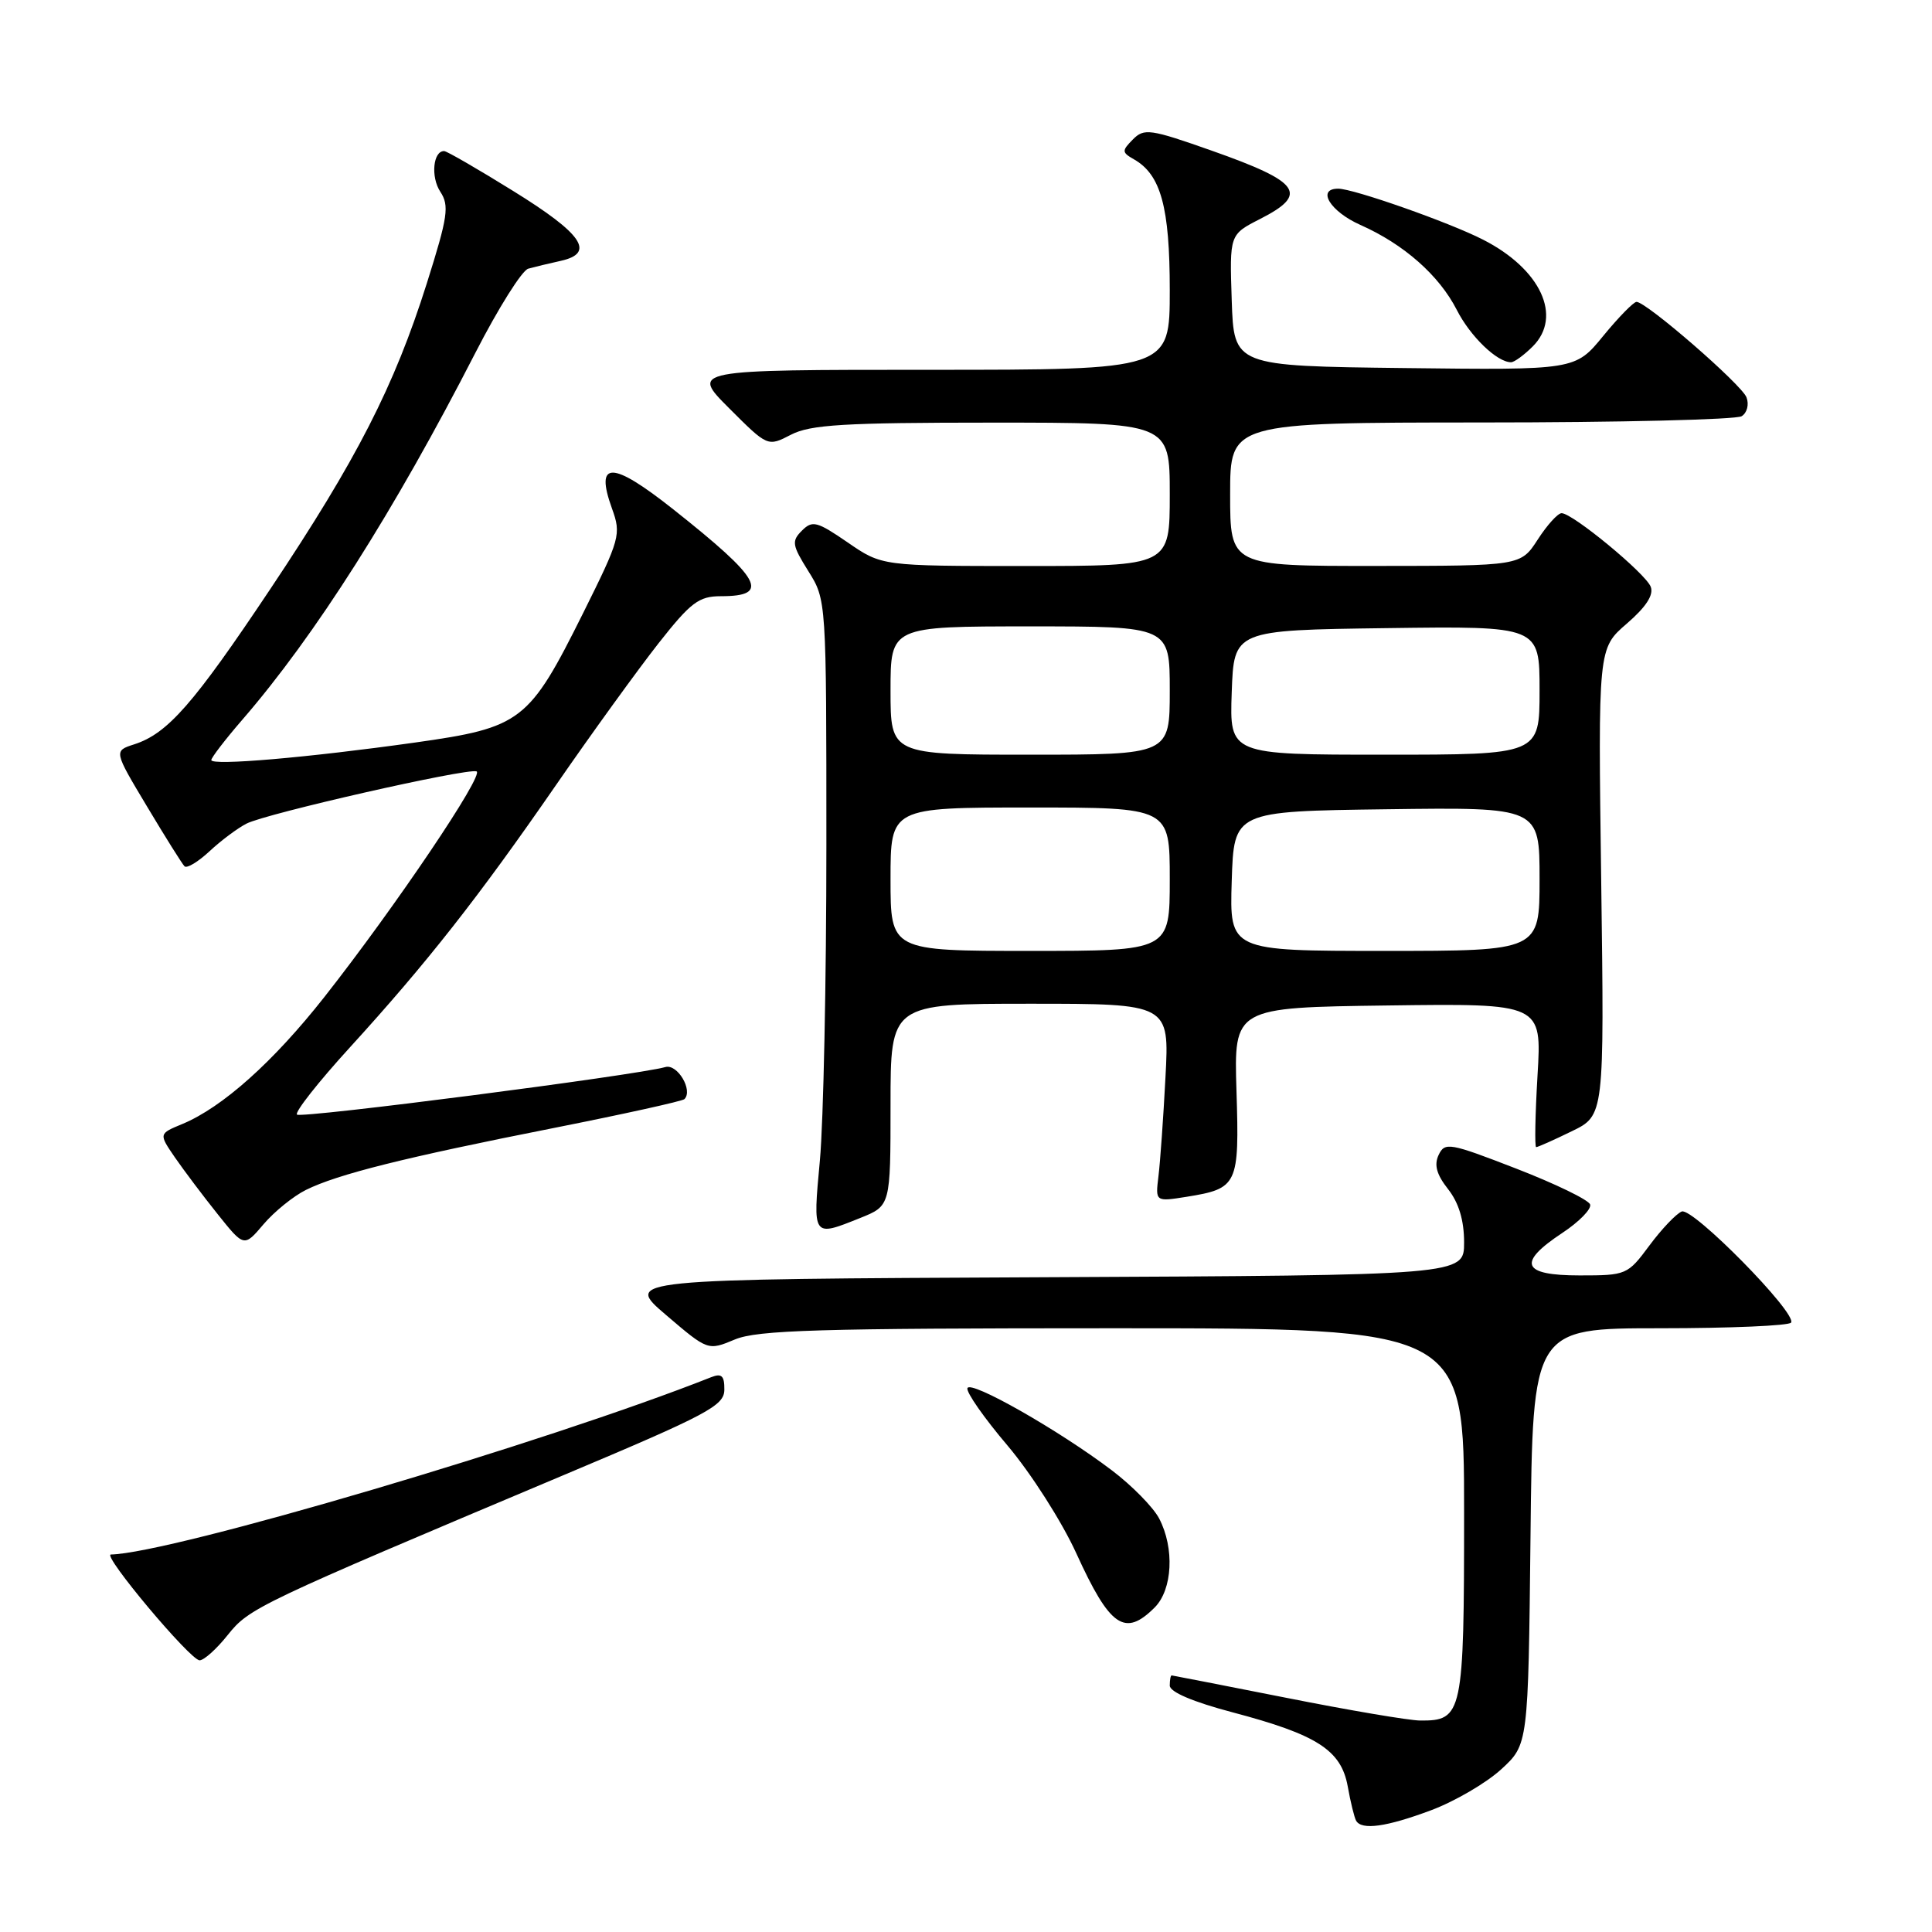 <?xml version="1.0" encoding="UTF-8" standalone="no"?>
<!DOCTYPE svg PUBLIC "-//W3C//DTD SVG 1.1//EN" "http://www.w3.org/Graphics/SVG/1.1/DTD/svg11.dtd" >
<svg xmlns="http://www.w3.org/2000/svg" xmlns:xlink="http://www.w3.org/1999/xlink" version="1.1" viewBox="0 0 256 256">
 <g >
 <path fill="currentColor"
d=" M 189.62 239.87 C 192.75 238.70 196.93 236.26 198.91 234.45 C 202.50 231.16 202.50 231.16 202.80 203.58 C 203.09 176.00 203.09 176.00 219.99 176.00 C 229.28 176.00 237.09 175.66 237.33 175.25 C 238.10 173.98 224.29 159.95 222.84 160.53 C 222.10 160.83 220.18 162.85 218.56 165.03 C 215.67 168.93 215.50 169.00 209.31 169.00 C 201.65 169.00 200.98 167.36 207.03 163.36 C 209.25 161.89 210.90 160.20 210.70 159.60 C 210.50 158.99 206.10 156.86 200.92 154.85 C 192.07 151.42 191.45 151.31 190.63 153.03 C 190.00 154.35 190.35 155.63 191.88 157.57 C 193.30 159.38 194.00 161.70 194.00 164.63 C 194.00 168.98 194.00 168.98 138.35 169.24 C 82.70 169.50 82.70 169.50 88.25 174.24 C 93.80 178.98 93.80 178.98 97.37 177.49 C 100.36 176.24 108.49 176.00 147.47 176.00 C 194.00 176.00 194.00 176.00 194.00 200.43 C 194.00 227.14 193.81 228.02 188.18 227.98 C 186.71 227.97 178.75 226.62 170.50 224.98 C 162.25 223.35 155.39 222.01 155.25 222.00 C 155.11 222.00 155.00 222.61 155.00 223.35 C 155.00 224.20 158.09 225.51 163.31 226.89 C 174.52 229.85 177.71 231.90 178.58 236.70 C 178.95 238.79 179.46 240.84 179.69 241.25 C 180.42 242.54 183.71 242.08 189.62 239.87 Z  M 30.18 216.64 C 33.04 213.06 34.07 212.57 74.73 195.44 C 93.81 187.41 95.97 186.26 95.98 184.14 C 96.00 182.30 95.62 181.94 94.25 182.48 C 72.48 191.11 22.65 205.83 14.69 205.98 C 13.49 206.01 25.22 220.00 26.45 220.00 C 27.03 220.00 28.71 218.49 30.18 216.64 Z  M 153.00 213.00 C 155.37 210.63 155.65 205.14 153.59 201.20 C 152.81 199.72 150.00 196.85 147.33 194.83 C 140.30 189.50 128.56 182.83 128.19 183.94 C 128.01 184.47 130.40 187.89 133.50 191.54 C 136.60 195.20 140.70 201.62 142.61 205.81 C 147.07 215.60 149.04 216.96 153.00 213.00 Z  M 40.54 157.67 C 44.74 155.59 53.57 153.38 73.35 149.47 C 82.62 147.63 90.42 145.91 90.69 145.64 C 91.86 144.47 89.76 140.94 88.17 141.39 C 84.28 142.49 39.88 148.22 39.35 147.69 C 39.03 147.37 42.18 143.37 46.35 138.80 C 56.52 127.65 63.38 118.93 73.69 104.00 C 78.44 97.12 84.55 88.69 87.25 85.25 C 91.54 79.80 92.60 79.00 95.53 79.00 C 102.15 79.00 100.91 76.75 89.20 67.48 C 81.07 61.04 78.79 61.01 81.09 67.38 C 82.33 70.81 82.18 71.36 77.27 81.23 C 70.09 95.64 69.11 96.40 55.00 98.39 C 40.78 100.39 28.00 101.49 28.00 100.71 C 28.00 100.39 29.84 97.99 32.09 95.39 C 41.75 84.24 52.21 67.76 63.00 46.73 C 66.03 40.83 69.17 35.82 70.00 35.60 C 70.83 35.37 72.77 34.90 74.32 34.56 C 78.92 33.53 77.19 30.99 67.99 25.30 C 63.32 22.40 59.21 20.03 58.86 20.02 C 57.39 19.98 57.05 23.43 58.34 25.40 C 59.56 27.26 59.35 28.69 56.55 37.56 C 52.23 51.21 47.29 60.87 35.85 78.00 C 25.65 93.28 22.22 97.20 17.78 98.63 C 15.07 99.50 15.07 99.50 19.48 106.86 C 21.90 110.91 24.14 114.48 24.45 114.79 C 24.77 115.10 26.25 114.20 27.76 112.80 C 29.27 111.39 31.47 109.74 32.67 109.13 C 35.28 107.79 61.81 101.77 63.14 102.21 C 64.24 102.58 52.36 120.19 42.98 132.11 C 36.22 140.70 29.46 146.74 24.15 148.94 C 21.03 150.23 21.03 150.23 23.18 153.37 C 24.37 155.09 26.91 158.47 28.84 160.88 C 32.34 165.26 32.34 165.26 34.92 162.22 C 36.34 160.55 38.87 158.50 40.54 157.67 Z  M 113.98 161.39 C 118.00 159.78 118.00 159.78 118.00 146.39 C 118.00 133.00 118.00 133.00 136.47 133.00 C 154.95 133.00 154.95 133.00 154.43 142.75 C 154.15 148.11 153.73 154.02 153.50 155.87 C 153.09 159.24 153.09 159.24 157.24 158.58 C 164.01 157.49 164.23 157.02 163.84 144.55 C 163.50 133.50 163.50 133.50 183.90 133.23 C 204.30 132.96 204.30 132.96 203.73 142.48 C 203.42 147.72 203.34 152.00 203.55 152.00 C 203.77 152.00 205.89 151.06 208.26 149.90 C 212.58 147.81 212.58 147.81 212.17 116.87 C 211.75 85.92 211.75 85.92 215.55 82.64 C 218.11 80.43 219.15 78.83 218.73 77.75 C 218.06 75.99 208.38 68.00 206.92 68.00 C 206.42 68.00 205.00 69.57 203.76 71.49 C 201.50 74.98 201.50 74.98 182.25 74.99 C 163.00 75.00 163.00 75.00 163.00 65.50 C 163.00 56.00 163.00 56.00 196.25 55.98 C 214.54 55.98 230.08 55.60 230.78 55.15 C 231.50 54.70 231.78 53.59 231.42 52.65 C 230.76 50.94 218.16 40.00 216.85 40.00 C 216.46 40.00 214.47 42.03 212.43 44.52 C 208.73 49.04 208.73 49.04 186.11 48.77 C 163.50 48.50 163.50 48.50 163.21 39.79 C 162.92 31.08 162.92 31.08 166.96 29.02 C 173.46 25.71 172.34 24.12 160.58 19.97 C 152.39 17.08 151.60 16.97 150.11 18.48 C 148.63 19.98 148.64 20.19 150.25 21.11 C 153.82 23.13 155.00 27.45 155.00 38.45 C 155.00 49.00 155.00 49.00 123.26 49.00 C 91.52 49.00 91.52 49.00 96.62 54.10 C 101.72 59.20 101.72 59.20 104.81 57.60 C 107.38 56.27 111.83 56.00 131.45 56.00 C 155.00 56.00 155.00 56.00 155.00 65.50 C 155.00 75.00 155.00 75.00 135.93 75.00 C 116.86 75.00 116.86 75.00 112.33 71.88 C 108.25 69.08 107.65 68.92 106.26 70.31 C 104.87 71.70 104.95 72.23 107.11 75.68 C 109.50 79.50 109.50 79.50 109.50 112.00 C 109.50 129.88 109.11 148.66 108.64 153.75 C 107.69 164.01 107.64 163.93 113.98 161.39 Z  M 203.10 45.90 C 207.07 41.93 204.15 35.65 196.52 31.76 C 192.03 29.46 179.34 25.00 177.32 25.00 C 174.41 25.00 176.25 28.02 180.25 29.80 C 186.02 32.36 190.69 36.48 193.03 41.06 C 194.82 44.58 198.37 48.00 200.22 48.00 C 200.65 48.00 201.95 47.05 203.10 45.90 Z  M 118.00 116.50 C 118.00 107.00 118.00 107.00 136.50 107.00 C 155.00 107.00 155.00 107.00 155.00 116.50 C 155.00 126.00 155.00 126.00 136.50 126.00 C 118.00 126.00 118.00 126.00 118.00 116.50 Z  M 163.21 116.75 C 163.50 107.50 163.50 107.50 183.75 107.23 C 204.00 106.96 204.00 106.96 204.00 116.48 C 204.00 126.00 204.00 126.00 183.46 126.00 C 162.92 126.00 162.92 126.00 163.21 116.75 Z  M 118.00 91.50 C 118.00 83.00 118.00 83.00 136.50 83.00 C 155.00 83.00 155.00 83.00 155.00 91.50 C 155.00 100.00 155.00 100.00 136.50 100.00 C 118.00 100.00 118.00 100.00 118.00 91.50 Z  M 163.21 91.75 C 163.50 83.50 163.50 83.50 183.75 83.23 C 204.00 82.96 204.00 82.96 204.00 91.48 C 204.00 100.00 204.00 100.00 183.46 100.00 C 162.92 100.00 162.92 100.00 163.21 91.75 Z "/>
</g>
</svg>